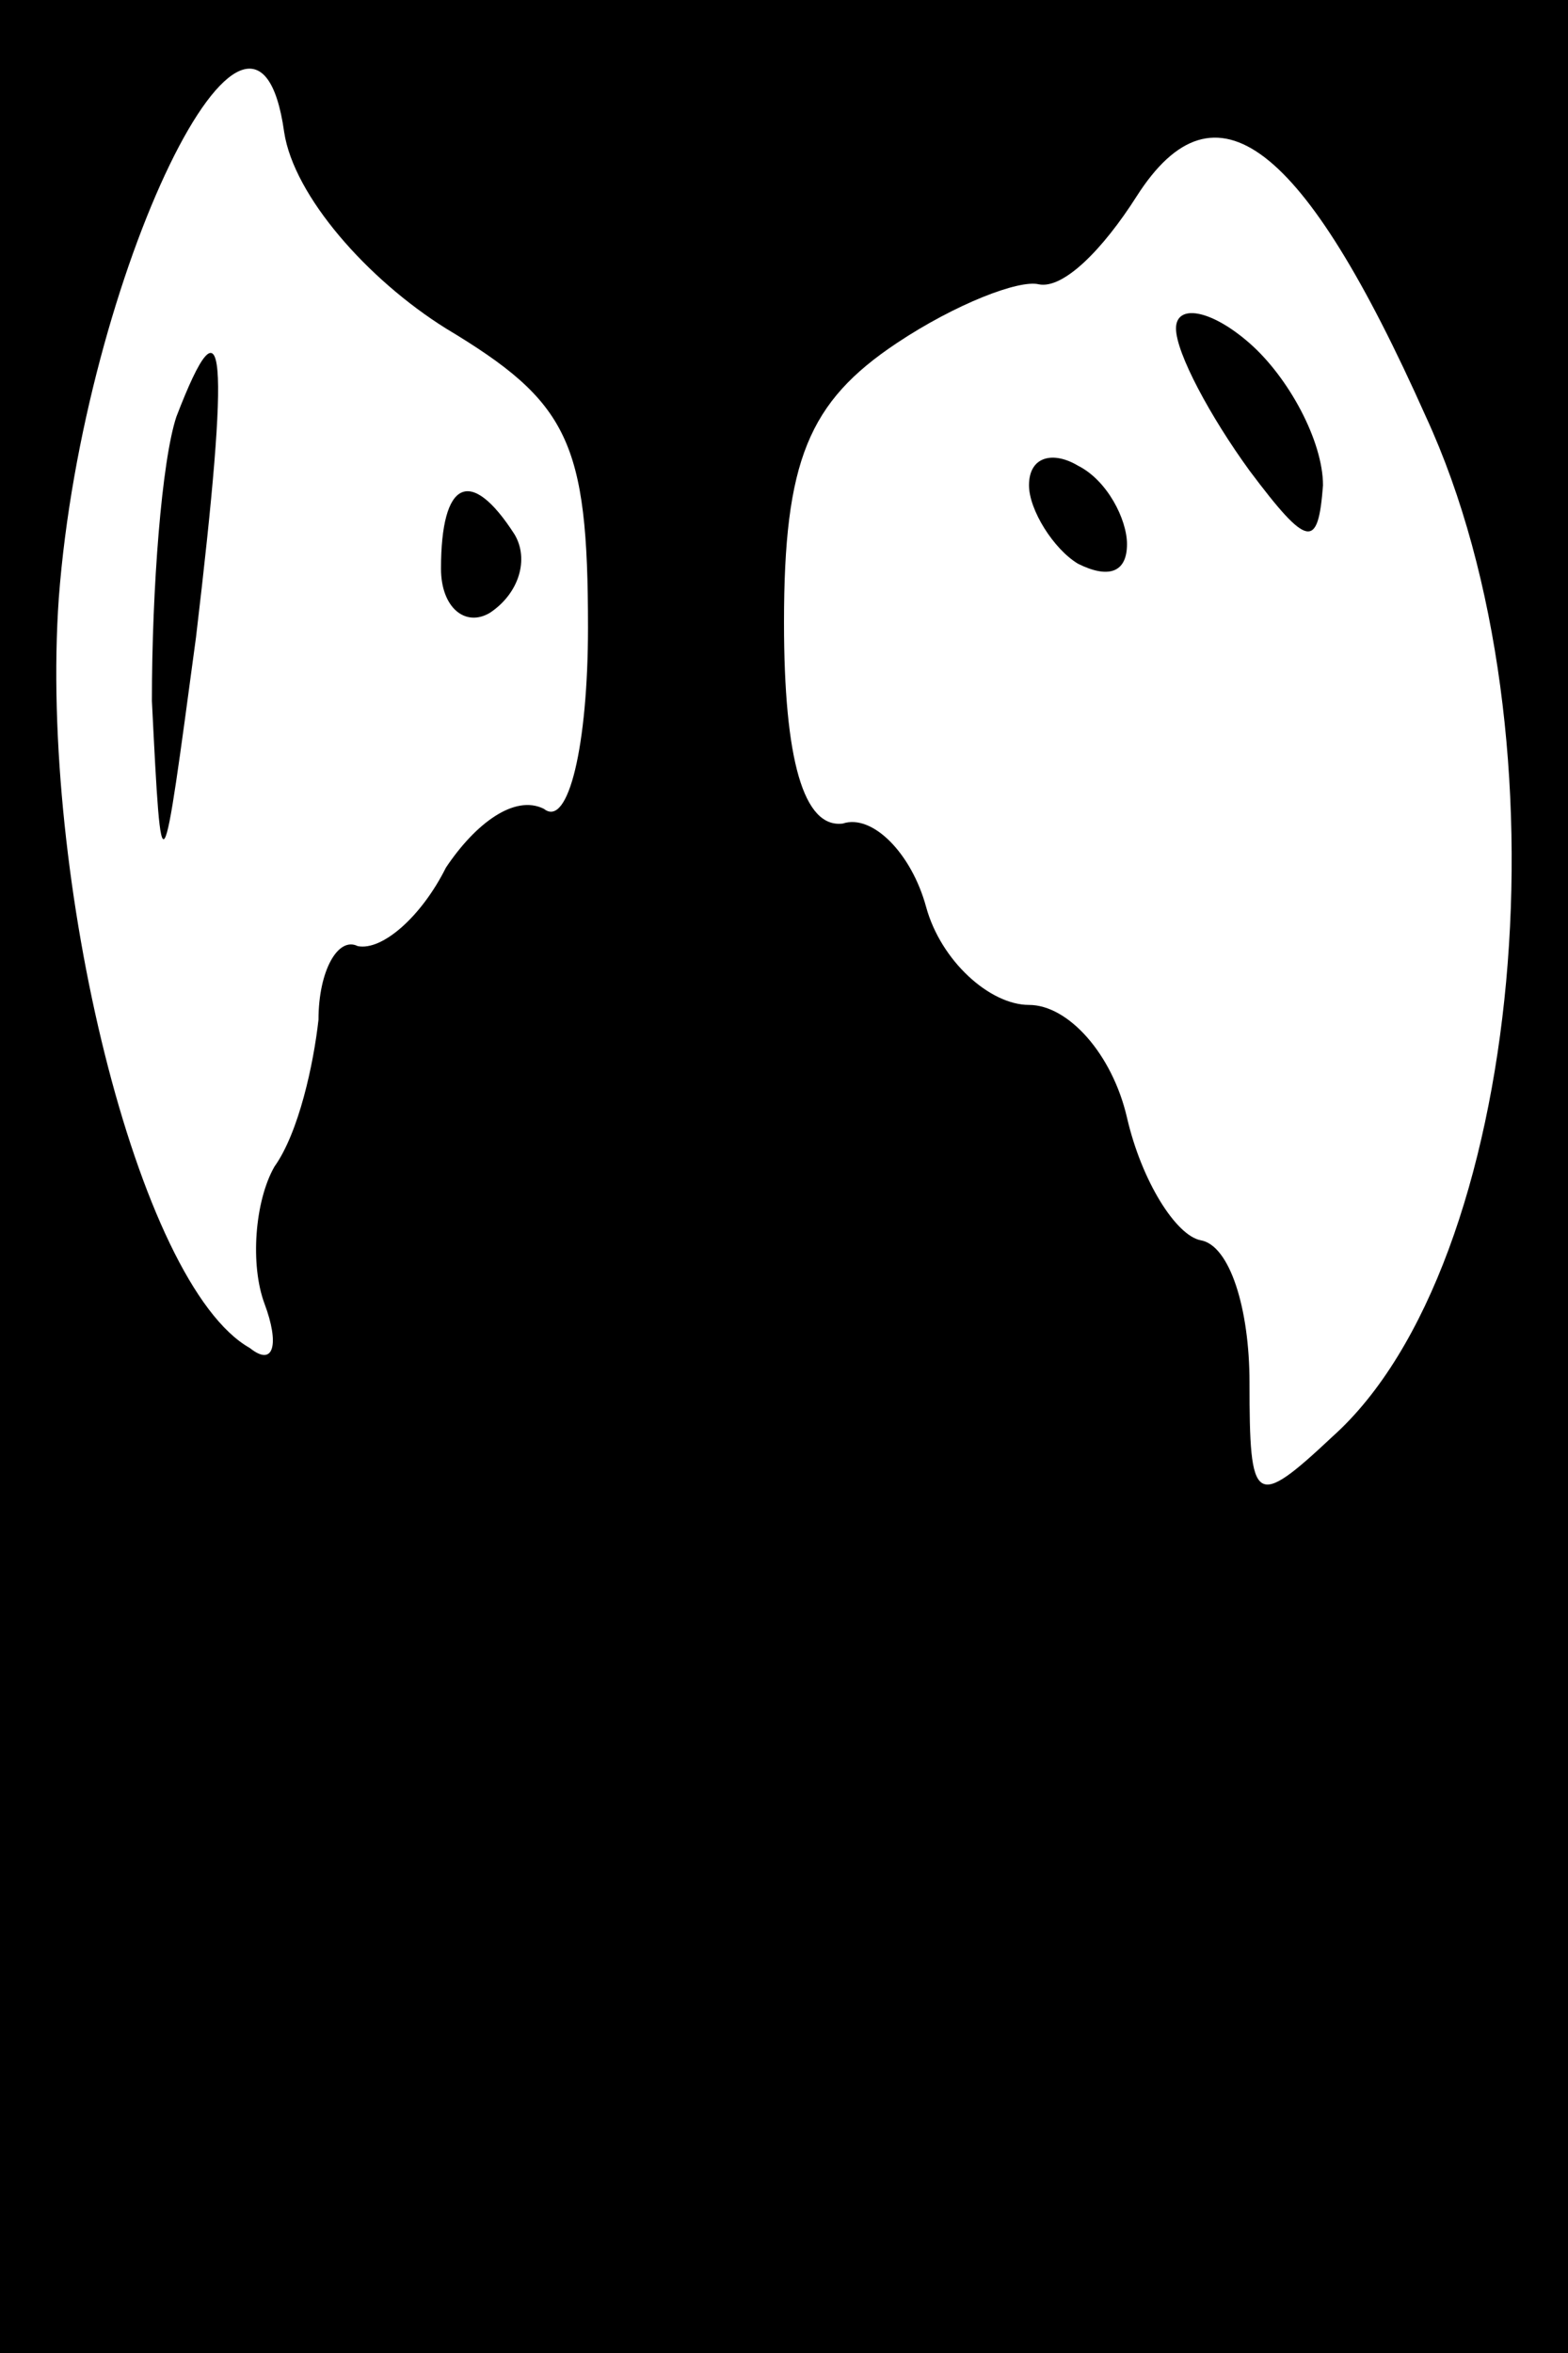 <?xml version="1.0" standalone="no"?>
<!DOCTYPE svg PUBLIC "-//W3C//DTD SVG 20010904//EN"
 "http://www.w3.org/TR/2001/REC-SVG-20010904/DTD/svg10.dtd">
<svg version="1.0" xmlns="http://www.w3.org/2000/svg"
 width="32pt" height="48pt" viewBox="0 0 32 48"
 preserveAspectRatio="xMidYMid meet">
<rect x="0" y="0" width="32" height="48" fill="#808080" stroke="none"/>
<g transform="translate(0,48) scale(0.1,-0.1)"
fill="#000000" stroke="none">
<path fill="#000000" stroke="none" d="M0 240 l0 -240 160 0 160 0 0 240 0
240 -160 0 -160 0 0 -240z"/>
<path fill="#ffffff" stroke="none" d="M91 413 c25 -15 29 -23 29 -61 0 -24
-4 -41 -9 -37 -6 3 -14 -3 -20 -12 -5 -10 -13 -17 -18 -16 -4 2 -8 -5 -8 -15
-1 -9 -4 -23 -9 -30 -4 -7 -5 -20 -2 -28 3 -8 2 -13 -3 -9 -23 13 -43 96 -39
153 5 66 40 138 46 95 2 -13 17 -30 33 -40z"/>
<path fill="#ffffff" stroke="none" d="M291 395 c30 -65 20 -173 -19 -208 -16
-15 -17 -14 -17 11 0 15 -4 28 -10 29 -5 1 -12 12 -15 25 -3 13 -12 23 -20 23
-8 0 -18 9 -21 20 -3 11 -11 19 -17 17 -8 -1 -12 13 -12 41 0 33 5 45 23 57
12 8 25 13 29 12 5 -1 13 7 20 18 16 25 34 11 59 -45z"/>
<path fill="#000000" stroke="none" d="M36 395 c-3 -9 -5 -35 -5 -58 2 -40 2
-39 9 13 7 59 6 71 -4 45z"/>
<path fill="#000000" stroke="none" d="M90 364 c0 -8 5 -12 10 -9 6 4 8 11 5
16 -9 14 -15 11 -15 -7z"/>
<path fill="#000000" stroke="none" d="M240 413 c0 -5 7 -18 15 -29 12 -16 14
-16 15 -3 0 9 -7 22 -15 29 -8 7 -15 8 -15 3z"/>
<path fill="#000000" stroke="none" d="M210 381 c0 -5 5 -13 10 -16 6 -3 10
-2 10 4 0 5 -4 13 -10 16 -5 3 -10 2 -10 -4z"/>
</g>
</svg>
